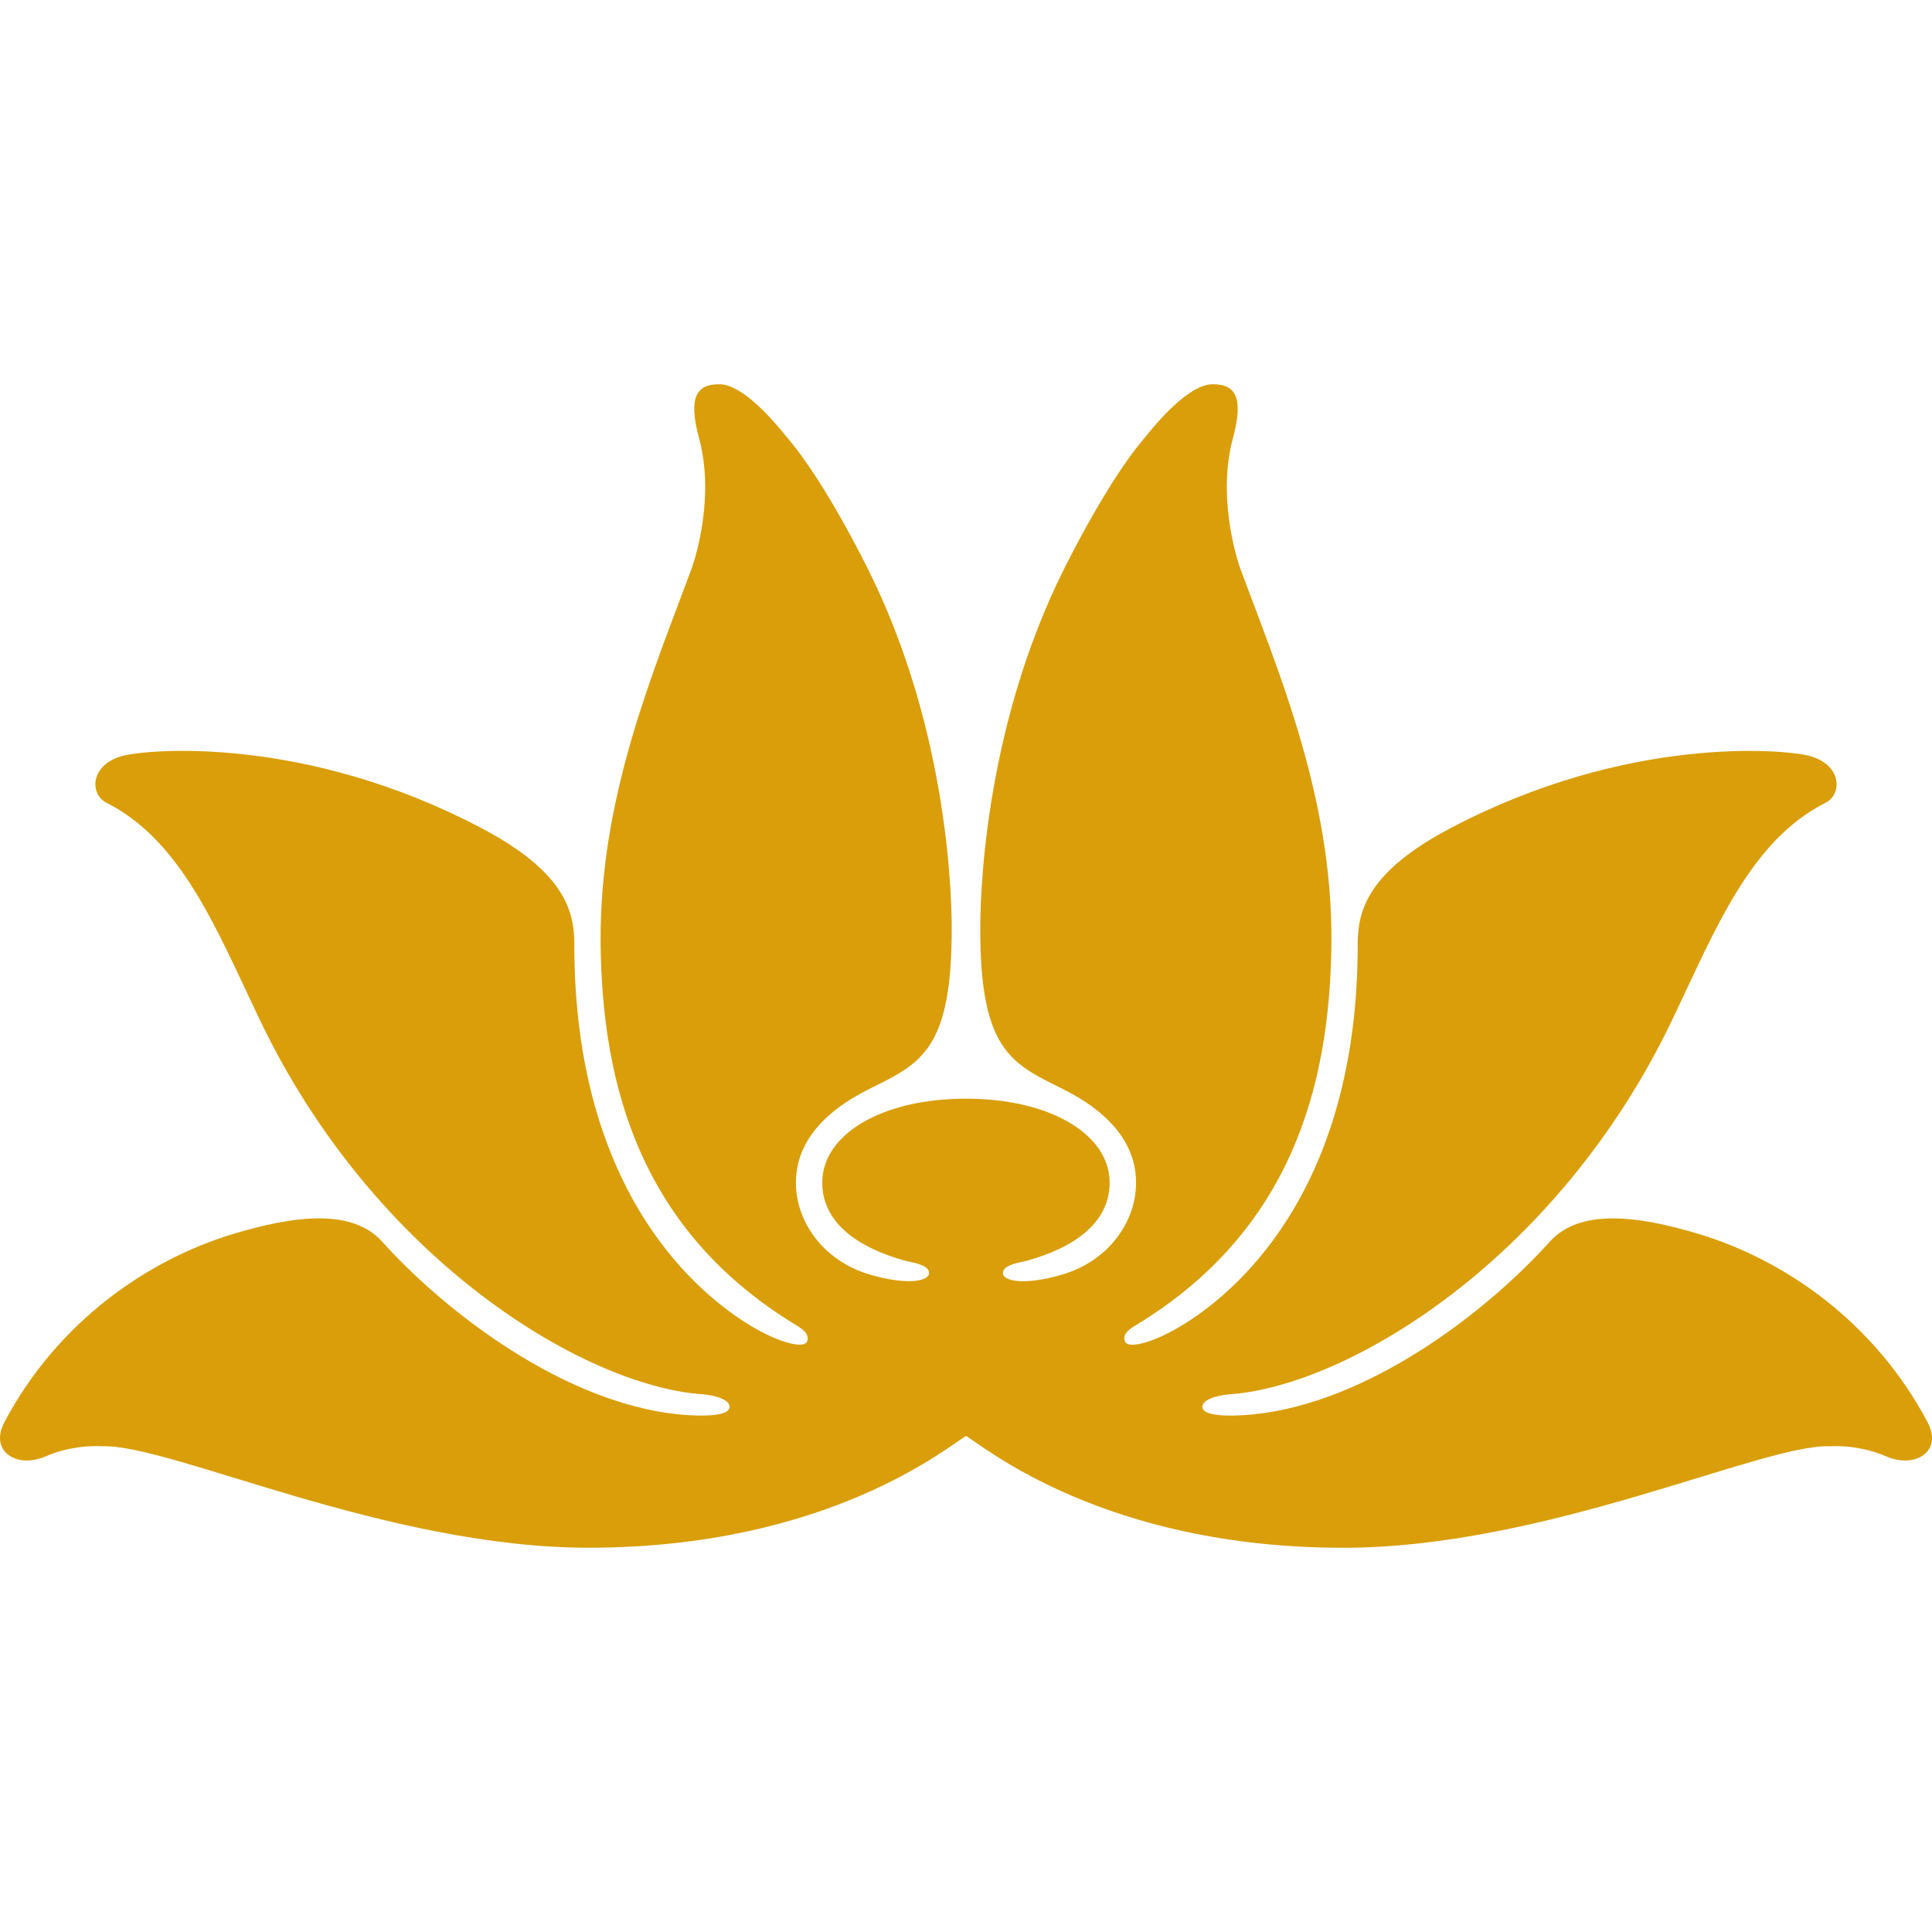 <?xml version="1.0" encoding="UTF-8" standalone="no"?><!-- Generator: Gravit.io --><svg xmlns="http://www.w3.org/2000/svg" xmlns:xlink="http://www.w3.org/1999/xlink" style="isolation:isolate" viewBox="0 0 512 512" width="512pt" height="512pt"><defs><clipPath id="_clipPath_ytef5xs6TNzuzG20YZWS4iSLWGT4RS8o"><rect width="512" height="512"/></clipPath></defs><g clip-path="url(#_clipPath_ytef5xs6TNzuzG20YZWS4iSLWGT4RS8o)"><path d=" M 256.013 380.539 C 251.545 383.073 219.592 410.159 156.002 410.159 C 102.429 410.186 45.222 382.739 27.254 383.273 C 20.936 383.006 15.869 384.289 11.885 386.04 C 4.384 389.19 -2.9 384.589 1.167 376.889 C 15.269 350.236 39.172 333.834 61.824 327 C 78.343 322.016 93.428 320.332 101.262 329.033 C 118.464 348.135 149.567 371.721 179.804 374.822 C 182.238 375.072 193.222 375.989 193.339 372.888 C 193.459 370.988 189.722 369.754 185.938 369.471 C 155.051 367.238 99.395 334.184 68.808 270.177 C 57.324 246.157 48.206 222.871 28.22 212.737 C 23.786 210.603 23.653 202.419 32.954 200.202 C 39.472 198.652 80.56 194.701 127.548 219.438 C 149.117 230.789 152.134 240.973 152.201 249.858 C 152.017 316.932 185.955 343.552 199.073 351.419 C 206.374 355.786 213.208 357.653 213.941 355.37 C 214.524 353.453 212.608 352.153 210.924 351.136 C 170.236 326.433 159.485 288.429 159.168 249.741 C 158.868 211.47 173.037 178.35 183.088 151.213 C 184.571 147.379 189.338 131.211 185.288 116.243 C 182.254 105.075 184.721 101.824 190.589 101.824 C 197.039 101.824 205.624 112.259 208.507 115.843 C 210.824 118.526 218.308 127.661 229.643 150.046 C 252.062 194.368 252.212 240.673 252.212 246.341 C 252.212 278.161 244.011 281.845 230.643 288.445 C 217.292 295.046 210.941 303.547 210.924 313.415 C 210.898 323.549 217.958 334.1 230.643 337.818 C 240.461 340.685 246.695 339.601 246.178 337.051 C 245.778 335.034 241.428 334.534 240.161 334.184 C 226.776 330.55 217.908 323.699 217.908 313.415 C 217.908 300.58 233.727 291.162 255.979 291.162 C 278.249 291.162 294.067 300.58 294.067 313.415 C 294.067 323.699 285.216 330.567 271.831 334.184 C 270.564 334.535 266.214 335.033 265.814 337.051 C 265.298 339.618 271.531 340.701 281.366 337.818 C 294.034 334.117 301.084 323.566 301.068 313.415 C 301.054 303.564 294.7 295.046 281.366 288.445 C 267.997 281.845 259.78 278.161 259.78 246.357 C 259.78 240.69 259.946 194.368 282.349 150.046 C 293.684 127.677 301.168 118.526 303.485 115.843 C 306.368 112.259 314.953 101.824 321.404 101.824 C 327.271 101.824 329.738 105.075 326.704 116.243 C 322.687 131.211 327.422 147.379 328.888 151.213 C 338.955 178.383 353.14 211.47 352.84 249.741 C 352.507 288.445 341.772 326.45 301.085 351.152 C 299.418 352.153 297.451 353.453 298.068 355.37 C 298.784 357.67 305.618 355.819 312.919 351.436 C 326.054 343.568 359.974 316.932 359.808 249.858 C 359.861 240.973 362.875 230.789 384.461 219.438 C 431.449 194.701 472.537 198.669 479.038 200.202 C 488.339 202.419 488.222 210.62 483.788 212.737 C 463.786 222.871 454.668 246.174 443.201 270.177 C 412.614 334.184 356.941 367.254 326.054 369.488 C 322.27 369.754 318.52 371.005 318.653 372.905 C 318.773 375.989 329.754 375.072 332.188 374.822 C 362.425 371.738 393.528 348.152 410.73 329.033 C 418.581 320.349 433.649 322.016 450.185 327.016 C 472.82 333.834 496.723 350.236 510.825 376.905 C 514.909 384.606 507.624 389.19 500.107 386.056 C 496.123 384.306 491.056 383.023 484.738 383.273 C 466.786 382.755 409.58 410.192 355.974 410.176 C 292.4 410.176 260.463 383.073 256.013 380.539" fill="rgb(217,158,9)"/></g></svg>